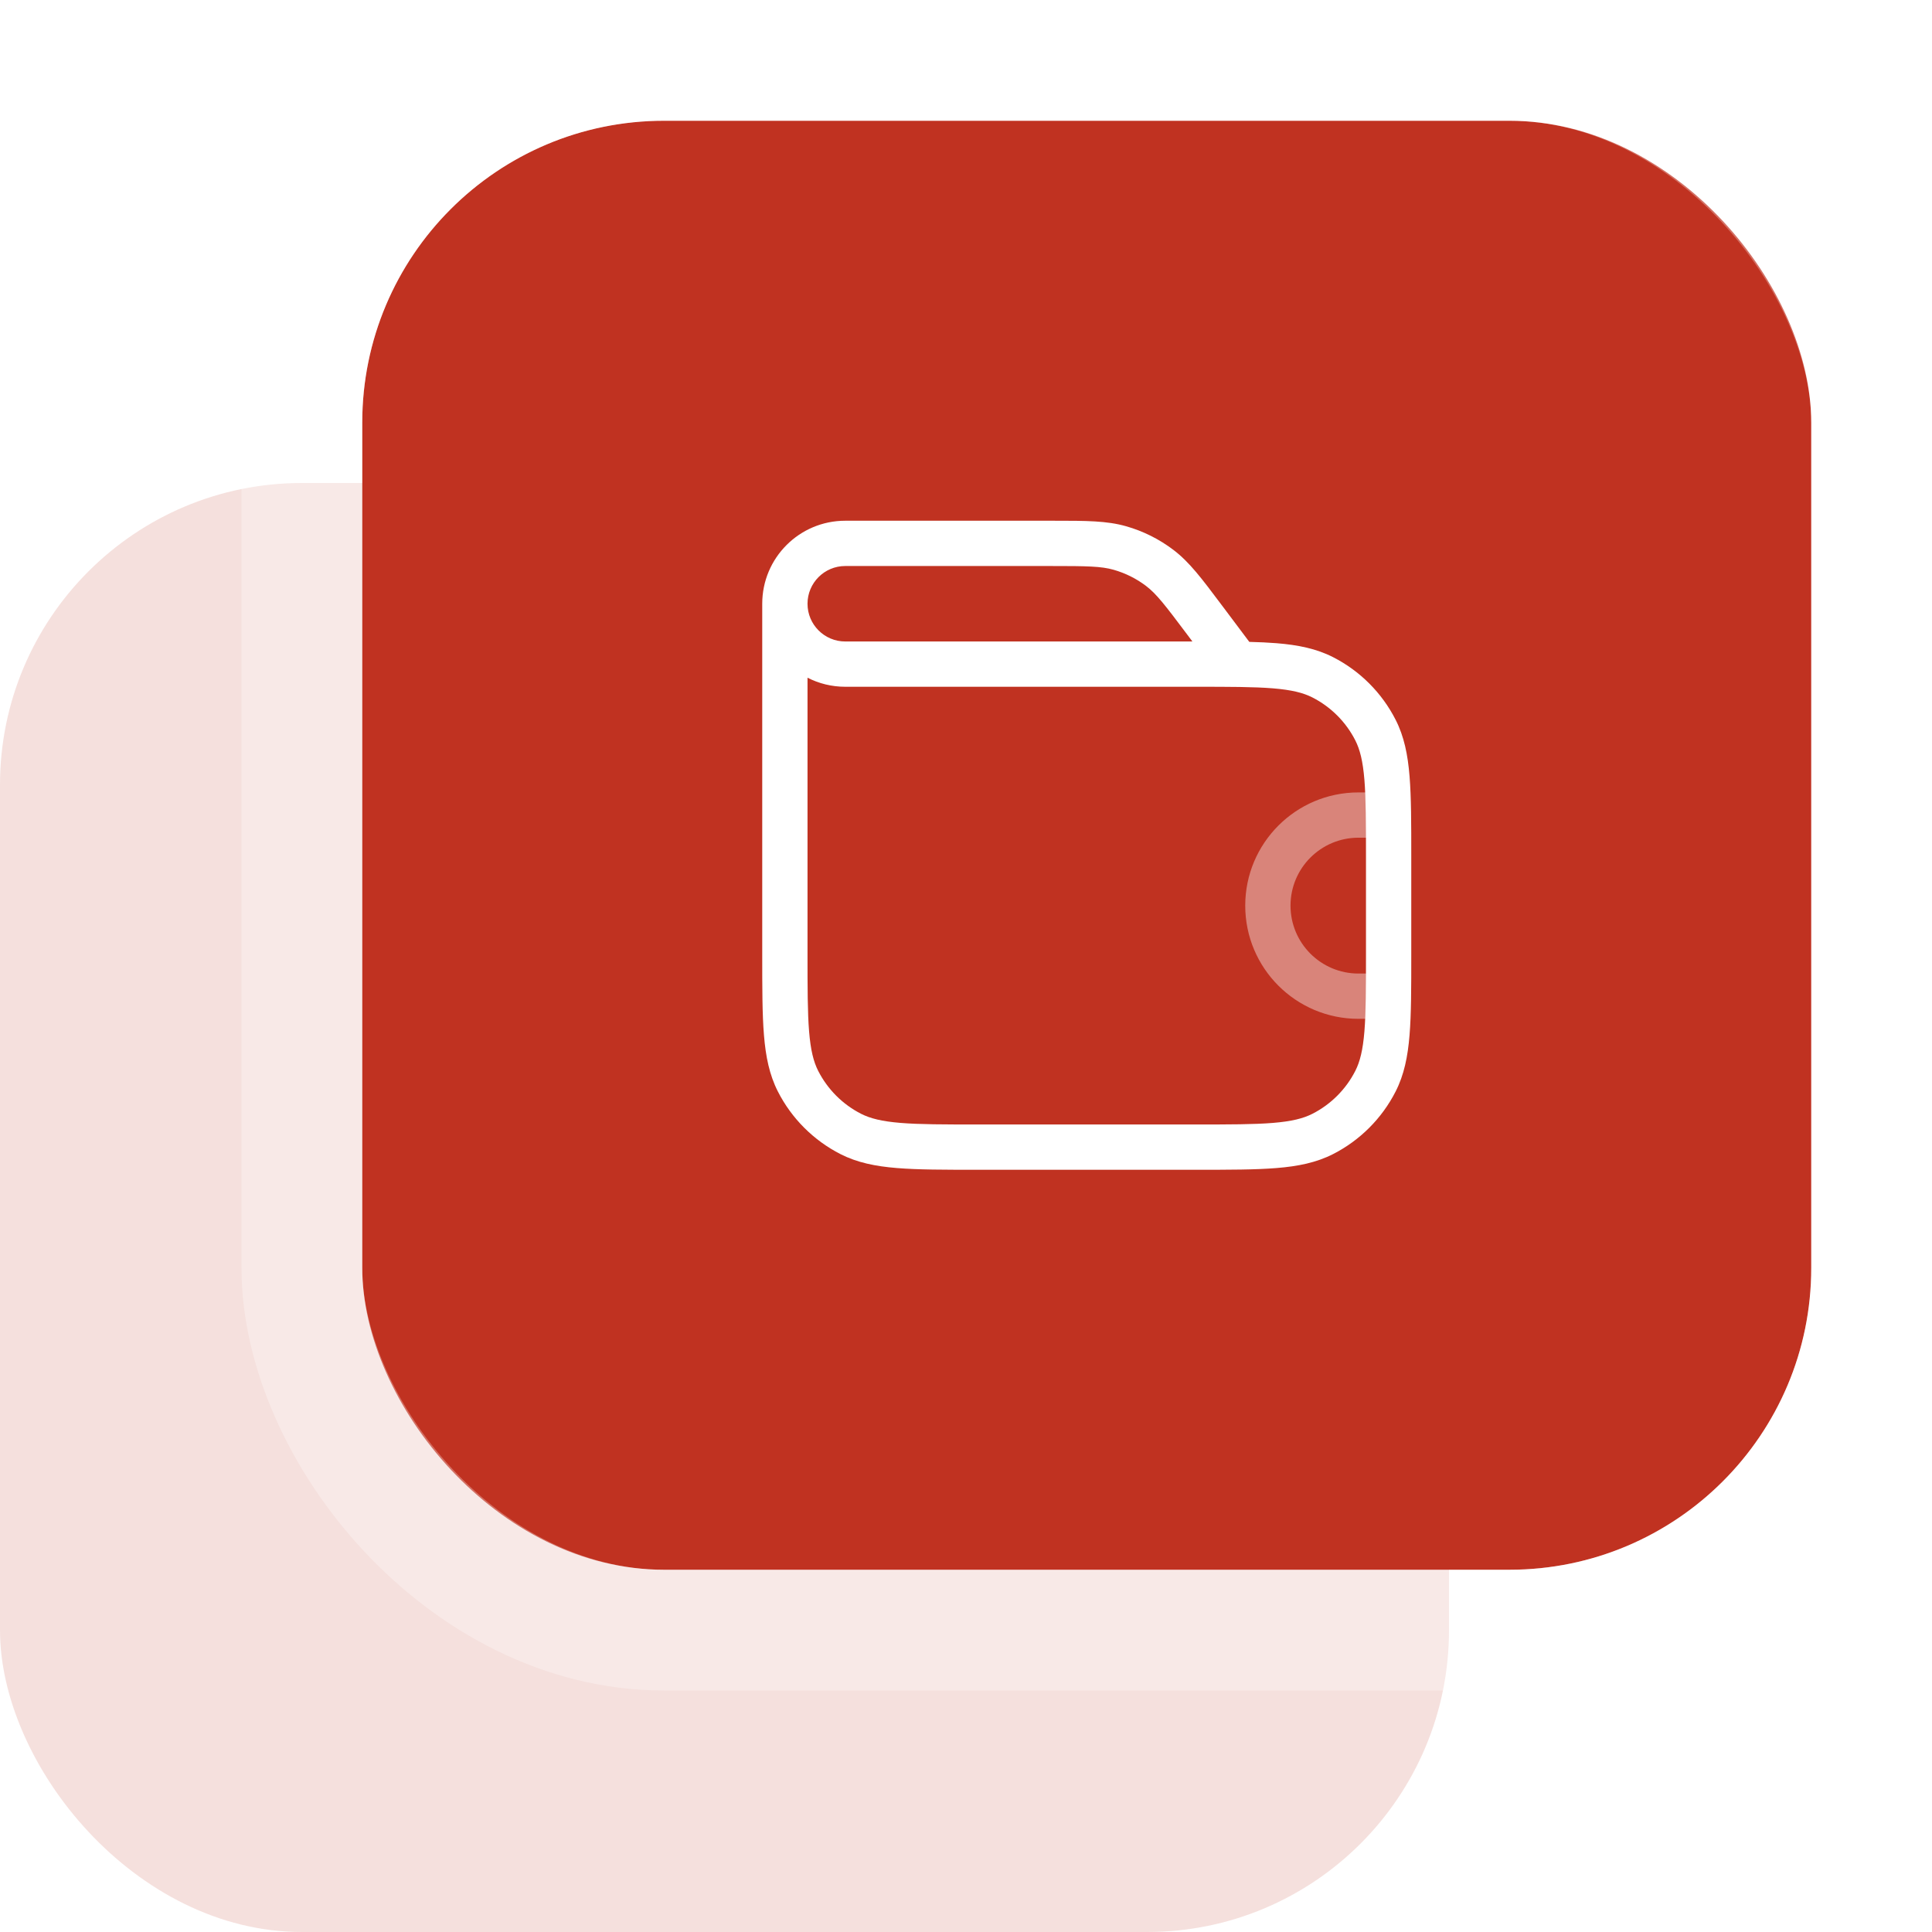 <svg width="64" height="64" viewBox="0 0 64 64" fill="none" xmlns="http://www.w3.org/2000/svg">
<rect opacity="0.15" y="16" width="48" height="48" rx="10" fill="#C03221"/>
<g filter="url(#filter0_b_40_248)">
<rect x="12" y="4" width="48" height="48" rx="10" fill="#C03221"/>
<rect x="10" y="2" width="52" height="52" rx="12" stroke="white" stroke-opacity="0.3" stroke-width="4"/>
</g>
<path opacity="0.4" fill-rule="evenodd" clip-rule="evenodd" d="M41.25 30C41.25 27.929 42.929 26.25 45 26.25H45.5C45.914 26.25 46.25 26.586 46.25 27C46.25 27.414 45.914 27.75 45.5 27.75H45C43.757 27.75 42.75 28.757 42.75 30C42.75 31.243 43.757 32.25 45 32.25H45.5C45.914 32.25 46.25 32.586 46.25 33C46.25 33.414 45.914 33.75 45.5 33.75H45C42.929 33.75 41.25 32.071 41.25 30Z" fill="white"/>
<path fill-rule="evenodd" clip-rule="evenodd" d="M34.8 18.75C36.017 18.75 36.479 18.757 36.892 18.875C37.28 18.986 37.644 19.167 37.965 19.411C38.307 19.671 38.59 20.037 39.32 21.01L39.5 21.25L36 21.25L28 21.25C27.31 21.25 26.75 20.69 26.75 20C26.75 19.31 27.31 18.75 28 18.75H34.8ZM25.25 20C25.25 18.481 26.481 17.25 28 17.25H34.8L34.913 17.25C35.978 17.25 36.664 17.25 37.304 17.433C37.871 17.594 38.402 17.86 38.871 18.216C39.402 18.619 39.813 19.168 40.452 20.02L40.452 20.02L40.52 20.11L41.385 21.263C41.714 21.271 42.014 21.285 42.288 21.307C43.002 21.365 43.605 21.487 44.157 21.768C45.05 22.223 45.777 22.95 46.232 23.844C46.513 24.395 46.635 24.998 46.693 25.712C46.75 26.409 46.75 27.275 46.75 28.367V28.4V31.6V31.633C46.75 32.725 46.75 33.591 46.693 34.288C46.635 35.002 46.513 35.605 46.232 36.157C45.777 37.05 45.05 37.777 44.157 38.232C43.605 38.513 43.002 38.635 42.288 38.693C41.591 38.75 40.725 38.75 39.633 38.75H39.6H32.4H32.367C31.275 38.75 30.409 38.75 29.712 38.693C28.998 38.635 28.395 38.513 27.843 38.232C26.95 37.777 26.223 37.05 25.768 36.157C25.487 35.605 25.365 35.002 25.307 34.288C25.25 33.591 25.25 32.725 25.25 31.633V31.6V20ZM39.6 22.75C40.733 22.75 41.537 22.751 42.166 22.802C42.787 22.853 43.171 22.949 43.475 23.104C44.087 23.416 44.584 23.913 44.896 24.525C45.051 24.829 45.147 25.213 45.198 25.834C45.249 26.463 45.25 27.267 45.25 28.4V31.6C45.25 32.733 45.249 33.537 45.198 34.166C45.147 34.787 45.051 35.171 44.896 35.475C44.584 36.087 44.087 36.584 43.475 36.896C43.171 37.051 42.787 37.147 42.166 37.198C41.537 37.249 40.733 37.25 39.6 37.25H32.4C31.267 37.25 30.463 37.249 29.834 37.198C29.213 37.147 28.829 37.051 28.524 36.896C27.913 36.584 27.416 36.087 27.104 35.475C26.949 35.171 26.853 34.787 26.802 34.166C26.751 33.537 26.75 32.733 26.75 31.6V22.45C27.125 22.642 27.55 22.75 28 22.75H35.999C35.999 22.75 36 22.75 36 22.75H39.6Z" fill="white"/>
<defs>
<filter id="filter0_b_40_248" x="-12" y="-20" width="96" height="96" filterUnits="userSpaceOnUse" color-interpolation-filters="sRGB">
<feFlood flood-opacity="0" result="BackgroundImageFix"/>
<feGaussianBlur in="BackgroundImage" stdDeviation="10"/>
<feComposite in2="SourceAlpha" operator="in" result="effect1_backgroundBlur_40_248"/>
<feBlend mode="normal" in="SourceGraphic" in2="effect1_backgroundBlur_40_248" result="shape"/>
</filter>
</defs>
</svg>
